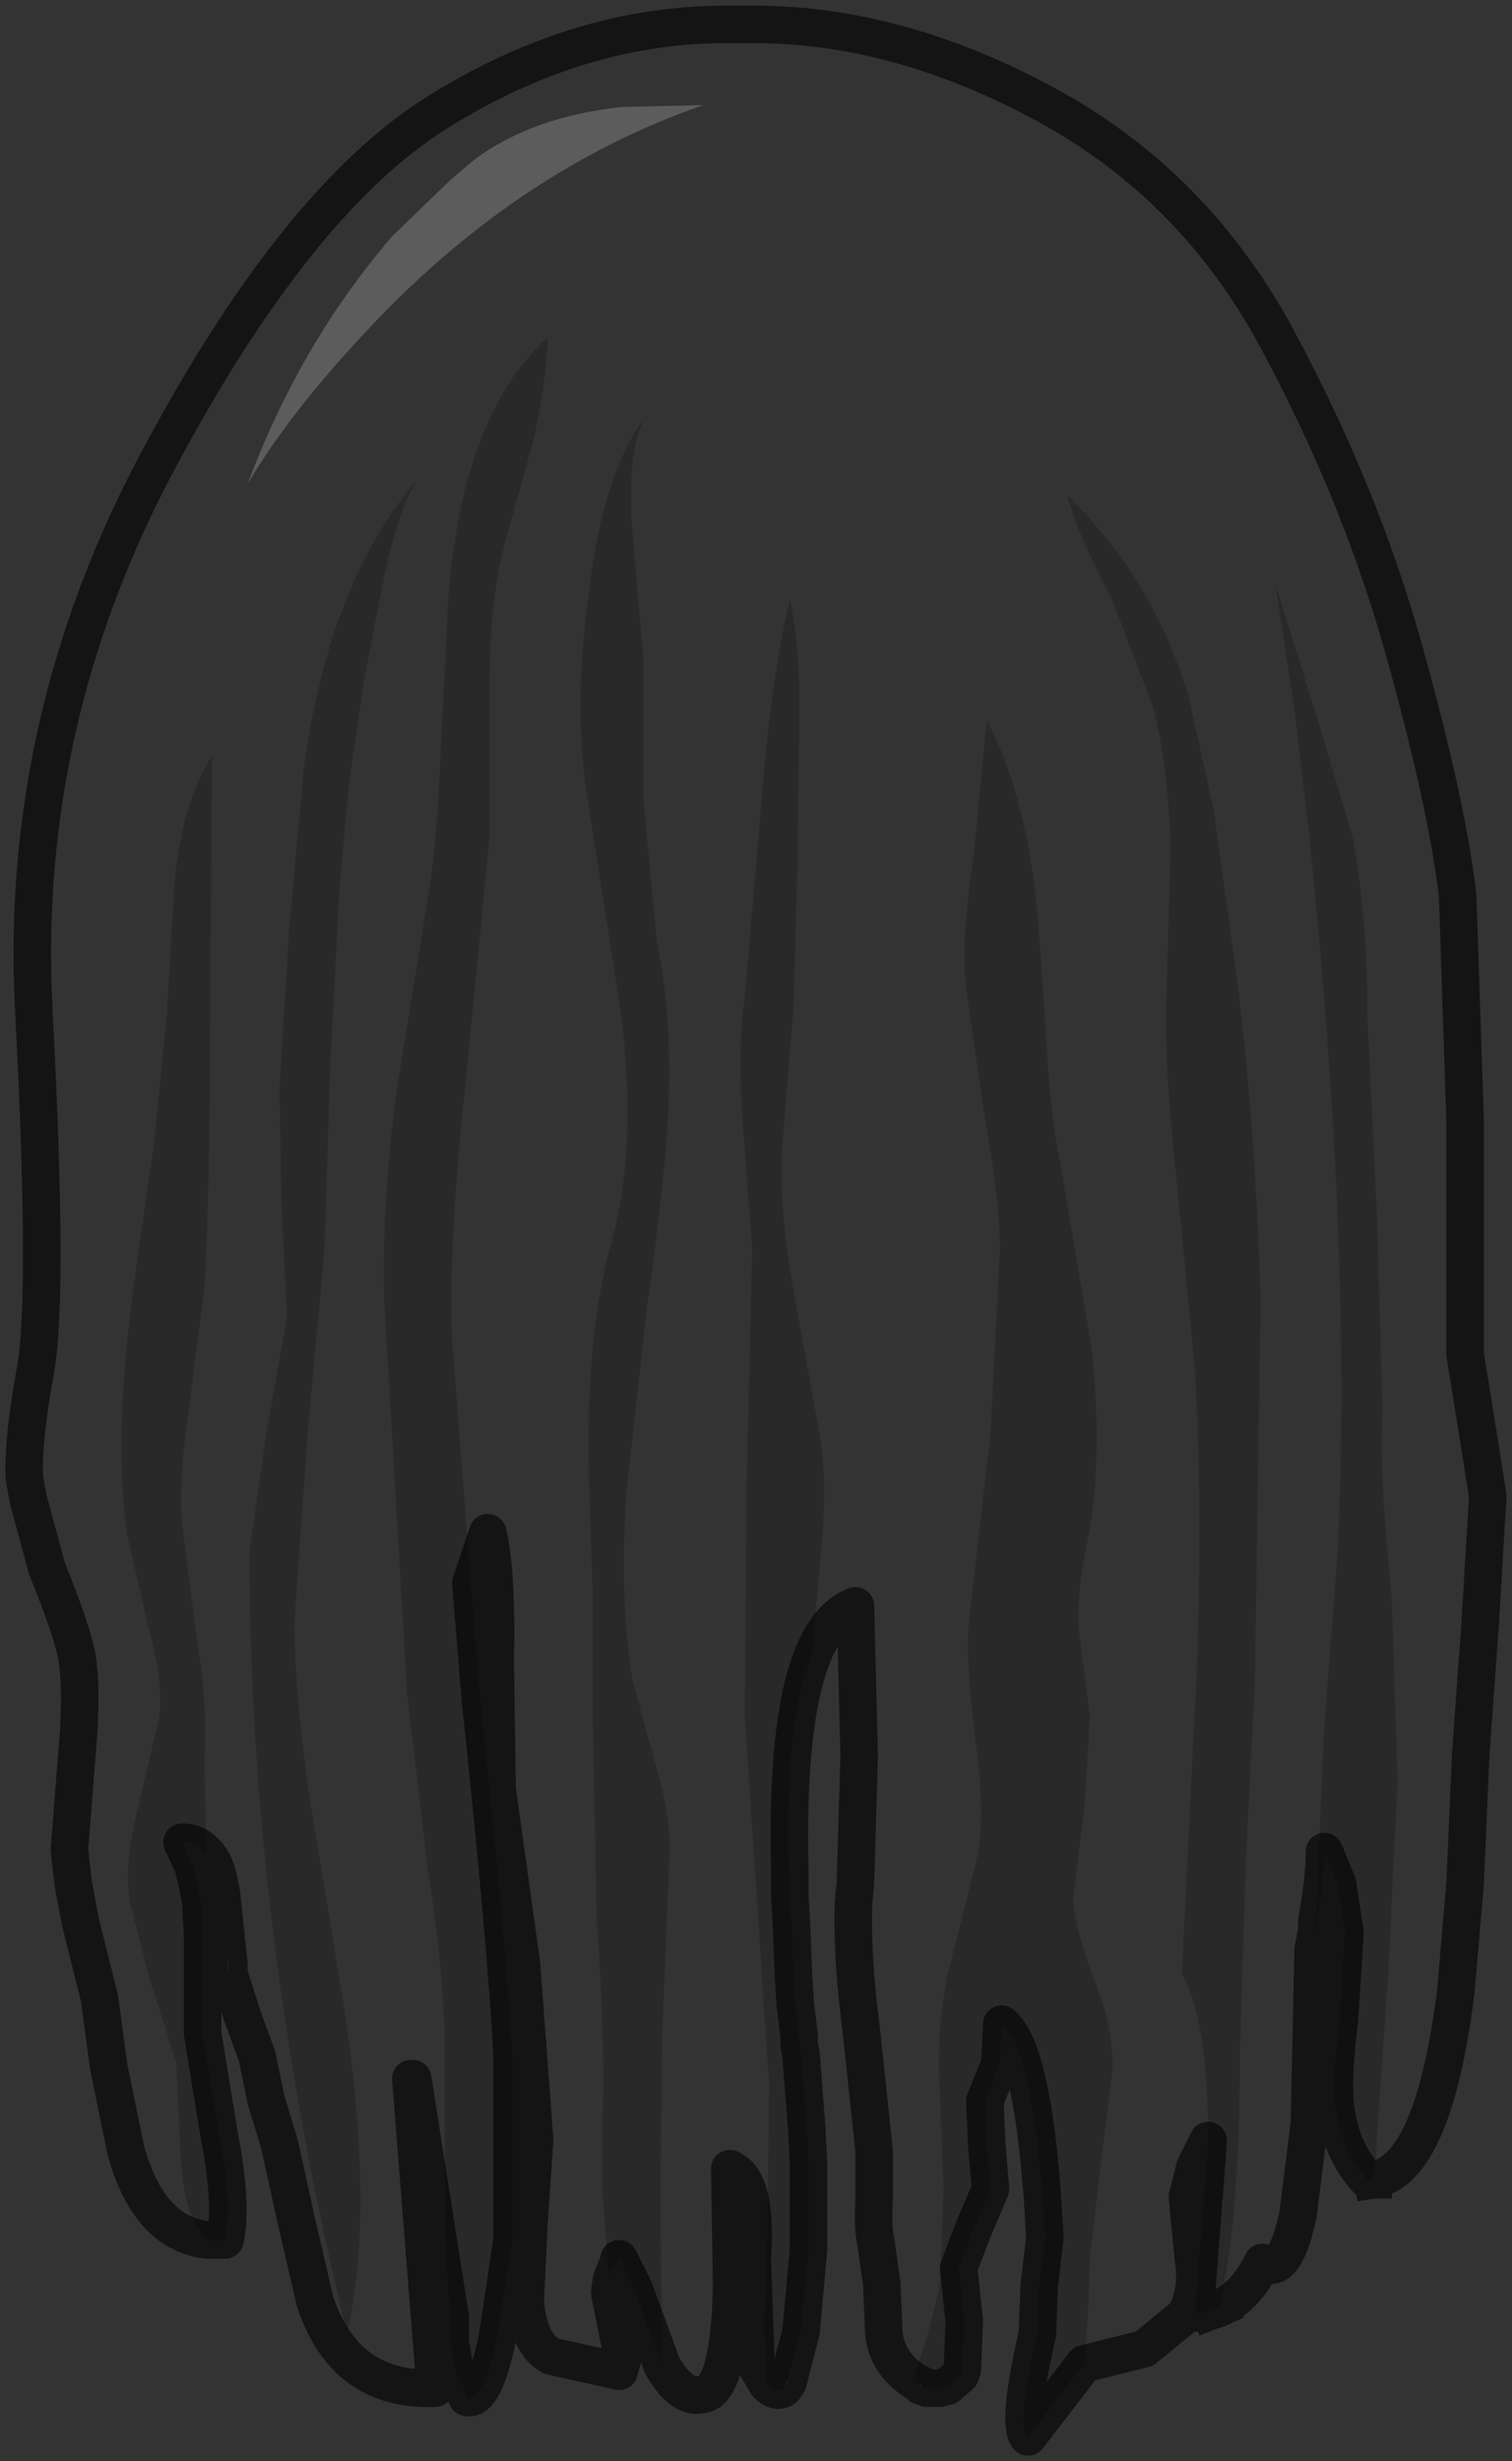 <?xml version="1.0" encoding="UTF-8" standalone="no"?>
<svg xmlns:xlink="http://www.w3.org/1999/xlink" height="65.6px" width="40.3px" xmlns="http://www.w3.org/2000/svg">
  <rect width="100%" height="100%" fill="#333333" stroke="none"/>
  <g transform="matrix(1.0, 0.0, 0.0, 1.0, 20.1, 14.4)">
    <path d="M-14.6 45.3 Q-16.15 45.1 -16.75 42.9 L-17.2 40.7 -17.45 38.85 -17.95 36.85 -18.15 35.8 -18.25 34.9 -18.05 32.35 Q-17.9 30.7 -18.05 29.75 -18.2 29.0 -18.85 27.4 L-19.35 25.55 -19.45 25.0 Q-19.5 24.0 -19.15 22.1 -18.8 20.1 -19.2 12.5 -19.6 4.85 -15.9 -2.1 -12.2 -9.05 -8.45 -11.4 -4.7 -13.75 -0.75 -13.75 L0.0 -13.75 Q3.85 -13.75 7.8 -11.6 11.75 -9.45 13.95 -5.35 16.15 -1.25 17.3 2.85 18.45 6.95 18.75 9.45 L18.95 15.45 18.95 21.7 19.25 23.55 19.55 25.45 19.55 25.55 19.35 28.9 19.1 32.35 18.95 35.8 18.7 38.7 Q18.1 43.45 16.5 43.7 L16.55 43.35 16.9 38.2 17.15 33.1 17.0 28.25 Q16.65 24.8 16.75 23.25 L16.6 18.0 16.35 12.8 Q16.35 10.05 15.95 7.9 L14.95 4.55 13.9 1.2 14.4 4.5 14.8 7.9 Q15.95 19.2 15.55 27.0 L15.2 31.55 15.0 36.1 14.95 37.1 15.0 37.05 14.9 37.55 14.8 42.2 14.5 44.6 Q14.15 46.3 13.55 45.9 13.0 47.0 12.15 47.2 L12.4 47.1 Q12.95 44.8 12.95 40.25 L13.1 35.3 13.35 30.35 13.5 20.3 Q13.35 14.95 12.7 10.45 L12.25 7.2 11.6 4.25 Q10.7 1.1 8.35 -1.2 8.6 -0.2 9.55 1.6 L10.65 4.5 Q11.05 6.15 11.1 8.2 L11.0 11.85 Q10.9 13.8 11.25 16.95 L11.75 22.1 Q11.95 25.65 11.8 30.1 L11.4 38.2 Q12.1 39.45 12.1 42.65 L11.75 43.35 11.55 44.15 11.7 45.75 Q11.85 46.65 11.5 47.3 L10.4 48.2 8.8 48.6 8.9 47.25 8.95 45.75 9.25 43.2 9.55 40.8 Q9.6 39.75 9.1 38.45 8.55 37.0 8.5 36.25 L8.8 33.8 8.95 31.35 8.65 29.0 Q8.6 27.95 8.9 26.6 9.3 24.55 9.0 21.55 L8.15 16.55 Q7.9 15.3 7.8 13.55 L7.6 10.55 Q7.35 6.95 6.2 4.8 L5.85 8.4 Q5.5 10.75 5.65 11.95 L6.15 15.4 Q6.55 17.6 6.55 18.9 L6.3 23.8 5.75 28.6 Q5.6 29.6 5.9 32.0 6.2 34.1 5.9 35.3 L5.15 38.25 Q4.85 39.8 4.95 41.4 L5.05 43.95 4.95 46.5 4.7 47.55 4.25 49.05 Q3.45 48.5 3.45 47.6 L3.4 46.45 3.25 45.4 Q3.15 44.95 3.2 44.2 L3.2 42.95 2.85 39.65 Q2.6 37.75 2.65 36.3 L2.7 35.8 2.8 32.4 2.7 28.4 Q0.8 29.1 0.95 35.4 L0.95 35.8 0.95 36.1 Q0.75 31.6 1.55 29.7 L1.8 26.75 Q1.95 25.05 1.75 23.85 L1.05 20.0 Q0.65 17.8 0.75 16.15 L1.05 12.45 1.15 8.85 1.2 5.15 Q1.25 2.85 0.95 1.6 0.45 3.7 0.2 6.9 L-0.25 12.2 Q-0.45 13.55 -0.3 15.55 L-0.05 18.9 -0.2 25.1 -0.25 31.35 0.4 41.2 0.35 45.1 Q0.2 47.85 0.35 49.15 L0.05 48.65 -0.05 45.8 Q0.1 43.7 -0.65 43.4 L-0.6 46.55 Q-0.65 48.95 -1.2 49.35 -1.85 49.7 -2.45 48.65 L-2.5 44.25 -2.45 39.85 -2.35 37.35 -2.25 34.9 Q-2.25 33.85 -2.65 32.55 L-3.25 30.35 Q-3.6 28.1 -3.4 25.35 L-2.85 20.4 Q-2.4 17.2 -2.3 15.5 -2.15 12.8 -2.6 10.65 L-2.95 6.9 -2.95 3.15 -3.25 -0.25 Q-3.4 -2.6 -2.85 -3.35 -4.0 -1.9 -4.4 1.35 -4.8 4.15 -4.5 6.5 L-3.55 12.6 Q-3.1 16.15 -3.8 18.7 -4.5 21.2 -4.4 25.0 L-4.3 28.15 -4.3 31.35 -4.2 36.7 Q-3.95 40.3 -4.05 42.2 L-4.05 43.95 -3.85 46.5 Q-3.9 46.1 -3.6 45.85 L-3.8 46.35 -3.85 46.7 -3.5 48.45 -3.6 48.8 -5.4 48.4 Q-6.0 48.1 -6.1 46.95 L-6.0 44.8 -5.85 42.65 -6.2 37.95 -6.5 35.8 -6.85 33.3 -6.9 29.85 Q-6.85 27.5 -7.1 26.45 L-7.55 27.8 -8.05 21.3 Q-8.15 18.7 -7.7 14.55 L-7.05 7.9 -7.05 3.95 Q-7.05 1.55 -6.65 0.1 L-5.9 -2.6 Q-5.55 -4.1 -5.5 -5.4 -7.75 -3.4 -8.15 1.5 L-8.35 5.55 Q-8.45 8.0 -8.65 9.25 L-9.55 14.8 Q-9.95 18.05 -9.85 20.45 L-9.55 25.55 -9.25 30.75 -8.7 35.4 Q-8.25 38.3 -8.25 40.2 L-8.25 45.2 -8.1 47.35 -9.1 41.0 -9.15 41.0 -8.5 49.25 Q-10.9 49.35 -11.7 46.95 L-12.2 44.8 -12.65 42.75 -13.0 41.6 -13.25 40.4 -13.65 39.3 -14.0 38.2 -14.0 38.05 -14.0 37.95 -14.2 36.05 -14.25 35.8 Q-14.35 35.25 -14.6 35.0 L-14.65 32.5 Q-14.55 31.1 -14.85 29.3 L-15.25 26.2 Q-15.35 25.1 -15.05 23.05 L-14.65 19.9 Q-14.5 17.15 -14.5 12.85 L-14.45 5.75 Q-15.25 7.0 -15.45 9.1 L-15.65 12.6 -16.0 16.1 -16.5 19.6 Q-17.1 23.85 -16.7 26.55 L-16.15 28.95 Q-15.75 30.35 -15.85 31.35 L-16.4 33.7 Q-16.8 35.2 -16.65 36.25 L-16.1 38.4 -15.4 40.55 -15.3 42.75 Q-15.25 44.3 -14.85 44.95 L-14.6 45.3 M-3.5 -11.55 Q-5.9 -11.3 -7.45 -10.15 L-8.1 -9.6 -9.65 -8.1 Q-12.1 -5.25 -13.5 -1.5 -12.45 -3.3 -10.45 -5.45 -6.4 -9.85 -1.35 -11.6 L-3.5 -11.55 M-8.9 -1.7 Q-11.3 1.0 -12.0 6.05 L-12.4 10.45 -12.65 14.6 -12.6 17.65 -12.45 20.7 -13.0 23.8 -13.45 26.95 Q-13.45 37.15 -10.85 47.8 -10.05 44.3 -11.05 38.35 L-11.85 33.5 Q-12.25 30.75 -12.25 28.8 L-11.9 23.8 -11.45 18.9 -11.3 14.05 -11.05 9.25 -10.8 6.5 -10.4 3.75 -9.85 0.9 Q-9.4 -1.1 -8.9 -1.7" fill="#ffffff" fill-opacity="0.0" fill-rule="evenodd" stroke="none"/>
    <path d="M-3.5 -11.55 L-1.35 -11.6 Q-6.4 -9.85 -10.45 -5.45 -12.45 -3.3 -13.5 -1.5 -12.1 -5.25 -9.65 -8.1 L-8.1 -9.6 -7.45 -10.15 Q-5.9 -11.3 -3.5 -11.55" fill="#ffffff" fill-opacity="0.2" fill-rule="evenodd" stroke="none"/>
    <path d="M-14.6 45.3 L-14.85 44.95 Q-15.25 44.3 -15.3 42.75 L-15.4 40.55 -16.1 38.4 -16.65 36.25 Q-16.8 35.2 -16.4 33.7 L-15.85 31.35 Q-15.75 30.35 -16.15 28.95 L-16.7 26.55 Q-17.1 23.85 -16.5 19.6 L-16.0 16.1 -15.65 12.6 -15.45 9.1 Q-15.25 7.0 -14.45 5.75 L-14.5 12.85 Q-14.5 17.15 -14.65 19.9 L-15.05 23.05 Q-15.35 25.1 -15.25 26.2 L-14.85 29.3 Q-14.55 31.1 -14.65 32.5 L-14.6 35.0 Q-14.85 34.7 -15.25 34.7 L-15.2 34.8 -14.95 35.35 -14.85 35.8 -14.75 36.25 -14.7 37.2 -14.7 39.8 -14.25 42.55 Q-13.9 44.35 -14.1 45.3 L-14.6 45.3 M-8.1 47.35 L-8.25 45.2 -8.25 40.2 Q-8.25 38.3 -8.7 35.4 L-9.25 30.75 -9.55 25.55 -9.85 20.45 Q-9.95 18.05 -9.55 14.8 L-8.65 9.25 Q-8.45 8.0 -8.35 5.55 L-8.15 1.5 Q-7.75 -3.4 -5.5 -5.4 -5.55 -4.1 -5.9 -2.6 L-6.65 0.1 Q-7.05 1.55 -7.05 3.95 L-7.05 7.9 -7.7 14.55 Q-8.15 18.7 -8.05 21.3 L-7.55 27.8 -7.3 30.85 Q-6.6 37.45 -6.45 40.4 L-6.45 43.15 -6.45 45.3 -6.85 47.95 Q-7.2 49.6 -7.65 49.5 L-8.0 48.65 -8.1 48.0 -8.1 47.35 M-3.6 45.85 Q-3.9 46.1 -3.85 46.5 L-4.05 43.95 -4.05 42.2 Q-3.95 40.3 -4.2 36.7 L-4.3 31.35 -4.3 28.15 -4.4 25.0 Q-4.5 21.2 -3.8 18.7 -3.1 16.15 -3.55 12.6 L-4.5 6.5 Q-4.8 4.15 -4.4 1.35 -4.0 -1.9 -2.85 -3.35 -3.4 -2.6 -3.25 -0.25 L-2.95 3.15 -2.95 6.9 -2.6 10.65 Q-2.15 12.8 -2.3 15.5 -2.4 17.2 -2.85 20.4 L-3.4 25.35 Q-3.6 28.1 -3.25 30.35 L-2.65 32.55 Q-2.25 33.85 -2.25 34.9 L-2.35 37.35 -2.45 39.85 -2.5 44.25 -2.45 48.65 -3.2 46.6 -3.6 45.8 -3.6 45.85 M0.35 49.15 Q0.2 47.85 0.35 45.1 L0.4 41.2 -0.25 31.35 -0.2 25.1 -0.05 18.9 -0.3 15.55 Q-0.45 13.55 -0.25 12.2 L0.2 6.9 Q0.45 3.7 0.95 1.6 1.25 2.85 1.2 5.15 L1.15 8.85 1.05 12.45 0.75 16.15 Q0.65 17.8 1.05 20.0 L1.75 23.85 Q1.95 25.05 1.8 26.75 L1.55 29.7 Q0.75 31.6 0.95 36.1 L1.0 37.0 1.05 38.3 1.1 39.05 1.2 39.85 1.2 40.1 1.25 40.35 1.4 42.3 1.45 43.25 1.45 45.55 1.25 47.75 0.95 48.95 0.8 49.25 Q0.6 49.4 0.35 49.15 M4.25 49.05 L4.7 47.55 4.95 46.5 5.05 43.95 4.95 41.4 Q4.85 39.8 5.15 38.25 L5.9 35.3 Q6.2 34.1 5.9 32.0 5.6 29.6 5.75 28.6 L6.3 23.8 6.55 18.9 Q6.55 17.6 6.15 15.4 L5.65 11.95 Q5.5 10.75 5.85 8.4 L6.2 4.8 Q7.35 6.95 7.6 10.55 L7.8 13.55 Q7.9 15.3 8.15 16.55 L9.0 21.55 Q9.3 24.55 8.9 26.6 8.6 27.95 8.65 29.0 L8.95 31.35 8.8 33.8 8.5 36.25 Q8.55 37.0 9.1 38.45 9.6 39.75 9.55 40.8 L9.25 43.2 8.95 45.75 8.9 47.25 8.8 48.6 7.3 50.55 Q7.0 50.2 7.55 47.8 L7.6 46.5 7.75 45.25 Q7.5 40.3 6.6 39.55 L6.55 40.6 6.15 41.6 6.2 42.75 6.3 43.95 5.85 45.0 5.45 46.05 5.6 47.45 5.55 48.75 5.5 48.85 5.5 48.9 5.15 49.2 5.1 49.2 4.95 49.25 4.6 49.25 4.5 49.2 4.45 49.2 4.45 49.15 4.4 49.15 4.25 49.05 M12.1 42.65 Q12.1 39.45 11.4 38.2 L11.8 30.1 Q11.95 25.65 11.75 22.1 L11.25 16.95 Q10.9 13.8 11.0 11.85 L11.1 8.2 Q11.05 6.15 10.65 4.5 L9.55 1.6 Q8.6 -0.2 8.35 -1.2 10.7 1.1 11.6 4.25 L12.25 7.2 12.7 10.45 Q13.35 14.95 13.5 20.3 L13.35 30.35 13.1 35.3 12.95 40.25 Q12.95 44.8 12.4 47.1 L12.15 47.2 11.8 47.25 11.75 47.25 12.1 42.7 12.1 42.65 M15.0 37.05 L14.95 37.1 15.0 36.1 15.2 31.55 15.55 27.0 Q15.95 19.2 14.8 7.9 L14.4 4.5 13.9 1.2 14.95 4.55 15.95 7.9 Q16.35 10.05 16.35 12.8 L16.6 18.0 16.75 23.25 Q16.65 24.8 17.0 28.25 L17.15 33.1 16.9 38.2 16.55 43.35 16.5 43.7 16.35 43.7 Q15.65 42.95 15.5 41.8 15.4 41.0 15.6 39.45 L15.75 37.1 15.55 35.8 15.2 34.95 15.2 35.2 15.15 35.8 15.05 36.5 15.0 36.8 15.0 37.05 M-8.9 -1.7 Q-9.4 -1.1 -9.85 0.9 L-10.4 3.75 -10.8 6.5 -11.05 9.25 -11.3 14.05 -11.45 18.9 -11.9 23.8 -12.25 28.8 Q-12.25 30.75 -11.85 33.5 L-11.05 38.35 Q-10.05 44.3 -10.85 47.8 -13.45 37.15 -13.45 26.95 L-13.0 23.8 -12.45 20.7 -12.6 17.65 -12.65 14.6 -12.4 10.45 -12.0 6.05 Q-11.3 1.0 -8.9 -1.7" fill="#000000" fill-opacity="0.2" fill-rule="evenodd" stroke="none"/>
    <path d="M0.8 49.25 L0.95 48.95 1.25 47.75 0.9 49.1 0.8 49.25 M4.45 49.2 L4.4 49.15 4.45 49.15 4.45 49.2" fill="#945c47" fill-rule="evenodd" stroke="none"/>
    <path d="M-14.0 37.95 L-14.0 38.05 -14.0 38.2 -14.1 37.6 -14.05 37.85 -14.0 37.95" fill="#7a4a38" fill-rule="evenodd" stroke="none"/>
    <path d="M16.5 43.7 Q18.1 43.45 18.7 38.7 L18.95 35.8 19.1 32.35 19.35 28.9 19.55 25.55 19.55 25.45 19.25 23.55 18.95 21.7 18.95 15.45 18.75 9.45 Q18.45 6.95 17.3 2.85 16.15 -1.25 13.95 -5.35 11.75 -9.45 7.8 -11.6 3.85 -13.75 0.0 -13.75 L-0.75 -13.75 Q-4.7 -13.75 -8.45 -11.4 -12.2 -9.05 -15.9 -2.1 -19.6 4.85 -19.2 12.5 -18.8 20.1 -19.15 22.1 -19.5 24.0 -19.45 25.0 L-19.35 25.55 -18.85 27.4 Q-18.2 29.0 -18.05 29.75 -17.9 30.7 -18.05 32.35 L-18.25 34.9 -18.15 35.8 -17.95 36.85 -17.45 38.85 -17.2 40.7 -16.75 42.9 Q-16.15 45.1 -14.6 45.3 L-14.1 45.3 Q-13.9 44.35 -14.25 42.55 L-14.7 39.8 -14.7 37.2 -14.75 36.25 -14.85 35.8 -14.95 35.35 -15.2 34.8 -15.25 34.7 Q-14.85 34.7 -14.6 35.0 -14.35 35.25 -14.25 35.8 L-14.2 36.05 -14.0 37.95 -14.0 38.05 -14.0 38.2 -13.65 39.3 -13.25 40.4 -13.0 41.6 -12.65 42.75 -12.2 44.8 -11.7 46.95 Q-10.9 49.35 -8.5 49.25 L-9.15 41.0 -9.1 41.0 -8.1 47.35 -8.1 48.0 -8.0 48.65 -7.65 49.5 Q-7.2 49.6 -6.85 47.95 L-6.45 45.3 -6.45 43.15 -6.45 40.4 Q-6.6 37.45 -7.3 30.85 L-7.55 27.8 -7.1 26.45 Q-6.85 27.5 -6.9 29.85 L-6.85 33.3 -6.5 35.8 -6.2 37.95 -5.85 42.65 -6.0 44.8 -6.1 46.95 Q-6.0 48.1 -5.4 48.4 L-3.6 48.8 -3.5 48.45 -3.85 46.7 -3.8 46.35 -3.6 45.85 -3.6 45.8 -3.2 46.6 -2.45 48.65 Q-1.85 49.7 -1.2 49.35 -0.65 48.95 -0.6 46.55 L-0.65 43.4 Q0.1 43.7 -0.05 45.8 L0.05 48.65 0.35 49.15 Q0.6 49.4 0.8 49.25 L0.9 49.1 1.25 47.75 1.45 45.55 1.45 43.25 1.4 42.3 1.25 40.35 1.2 40.1 1.2 39.85 1.1 39.05 1.05 38.3 1.0 37.0 0.95 36.1 0.95 35.8 0.95 35.4 Q0.8 29.1 2.7 28.4 L2.8 32.4 2.7 35.8 2.65 36.3 Q2.6 37.75 2.85 39.65 L3.2 42.95 3.2 44.2 Q3.15 44.95 3.25 45.4 L3.4 46.45 3.45 47.6 Q3.45 48.5 4.25 49.05 L4.4 49.15 4.45 49.15 4.45 49.2 4.5 49.2 4.6 49.25 4.95 49.25 5.1 49.2 5.15 49.2 5.5 48.9 5.5 48.85 5.55 48.75 5.6 47.45 5.45 46.05 5.85 45.0 6.3 43.95 6.2 42.75 6.15 41.6 6.55 40.6 6.6 39.55 Q7.5 40.3 7.75 45.25 L7.6 46.5 7.55 47.8 Q7.0 50.2 7.3 50.55 L8.8 48.6 10.4 48.2 11.5 47.3 Q11.85 46.65 11.7 45.75 L11.55 44.15 11.75 43.35 12.1 42.65 12.1 42.7 11.75 47.25 11.8 47.25 12.15 47.2 Q13.0 47.0 13.55 45.9 14.15 46.3 14.5 44.6 L14.8 42.2 14.9 37.55 15.0 37.05 15.0 36.8 15.05 36.5 15.15 35.8 15.2 35.2 15.2 34.95 15.55 35.8 15.75 37.1 15.6 39.45 Q15.4 41.0 15.5 41.8 15.65 42.95 16.35 43.7 L16.5 43.7 M12.4 47.1 L12.15 47.2" fill="none" stroke="#000000" stroke-linecap="square" stroke-linejoin="round" stroke-opacity="0.6" stroke-width="1.0"/>
  </g>
</svg>
